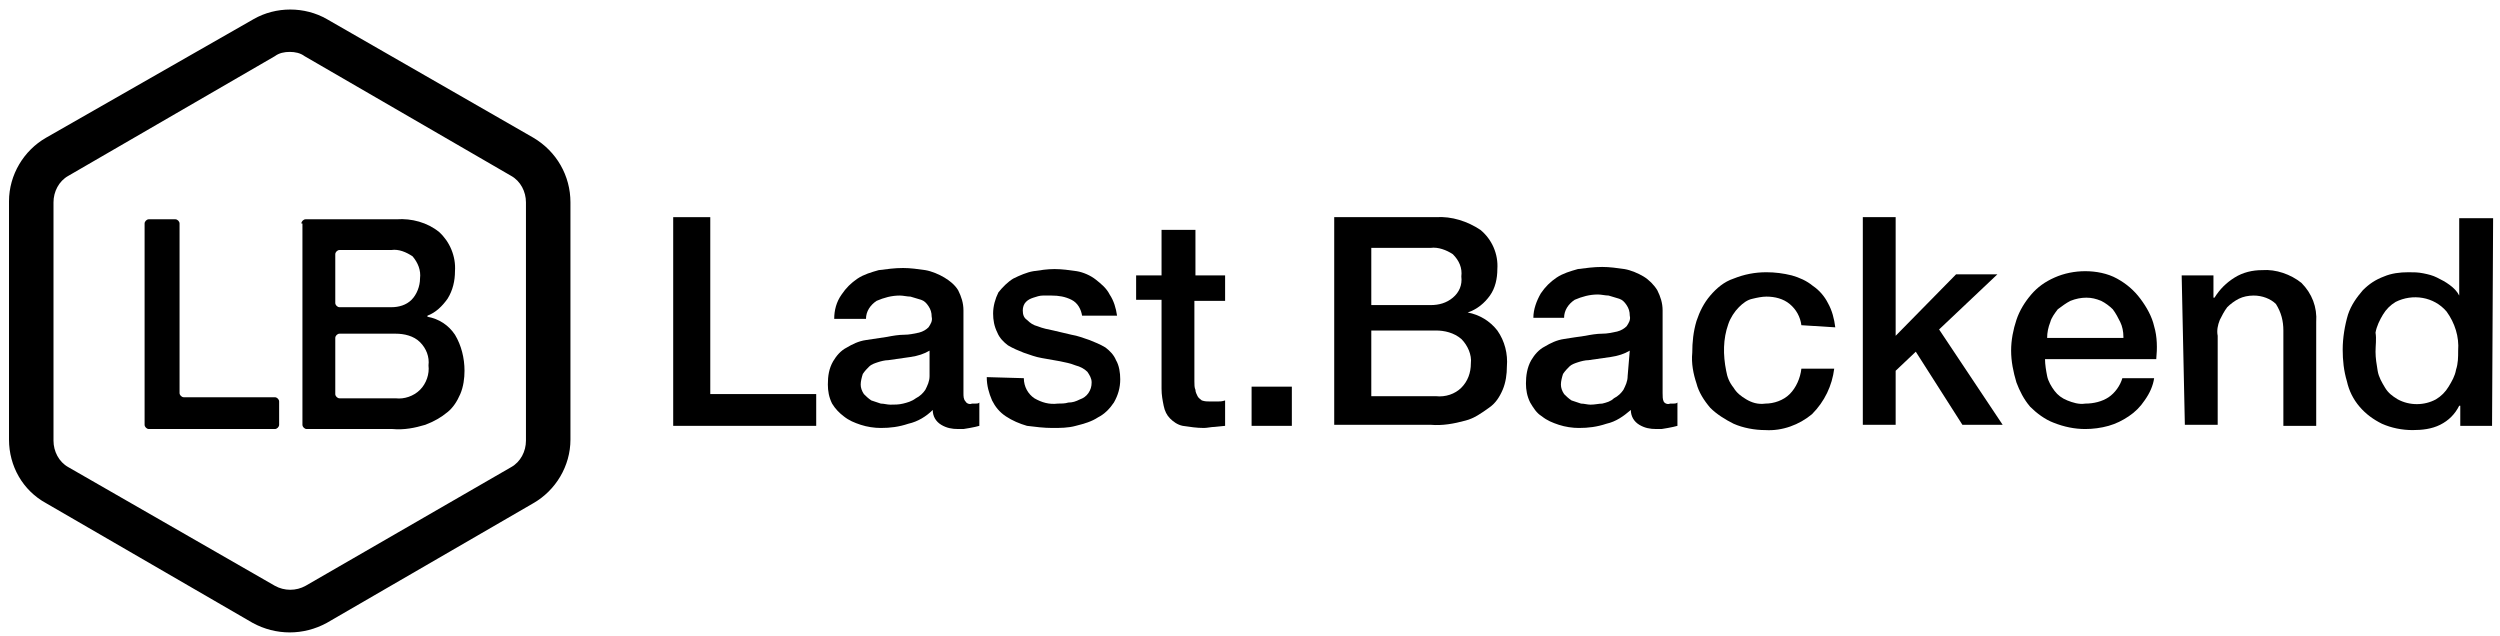 <svg width="236" height="60" viewBox="0 0 236 60" fill="none" xmlns="http://www.w3.org/2000/svg">
<g clip-path="url(#clip0)">
<path d="M63.55 20.5H67.05V37.2H77.05V40.2H63.55V20.5Z" fill="black"/>
<path d="M90.95 37.1C90.95 37.4 90.95 37.7 91.15 37.9C91.25 38.1 91.55 38.2 91.75 38.1H92.05C92.25 38.1 92.35 38.1 92.45 38V40.2L92.05 40.3L91.55 40.4L90.95 40.5H90.45C89.85 40.5 89.35 40.4 88.85 40.1C88.35 39.8 88.05 39.3 88.05 38.7C87.45 39.3 86.65 39.8 85.75 40C84.85 40.3 84.05 40.4 83.15 40.4C82.55 40.4 81.85 40.3 81.25 40.1C80.65 39.9 80.15 39.7 79.65 39.3C79.25 39 78.85 38.6 78.55 38.1C78.25 37.5 78.15 36.9 78.15 36.3C78.15 35.5 78.25 34.8 78.65 34.1C78.95 33.6 79.35 33.1 79.95 32.8C80.45 32.5 81.05 32.2 81.75 32.1C82.45 32 83.05 31.9 83.75 31.8C84.25 31.7 84.85 31.6 85.35 31.6C85.85 31.6 86.25 31.5 86.75 31.4C87.15 31.3 87.45 31.1 87.65 30.9C87.85 30.6 88.05 30.3 87.95 29.9C87.95 29.5 87.85 29.2 87.65 28.9C87.45 28.6 87.25 28.4 86.95 28.3C86.65 28.2 86.25 28.1 85.95 28C85.65 28 85.25 27.9 84.95 27.9C84.15 27.9 83.45 28.1 82.75 28.4C82.15 28.8 81.75 29.4 81.75 30.1H78.75C78.75 29.3 78.95 28.5 79.45 27.8C79.85 27.2 80.35 26.7 80.95 26.3C81.55 25.9 82.25 25.7 82.95 25.5C83.75 25.4 84.45 25.3 85.25 25.3C85.95 25.3 86.65 25.4 87.35 25.5C87.95 25.6 88.65 25.9 89.15 26.2C89.65 26.5 90.15 26.9 90.45 27.4C90.75 28 90.95 28.6 90.95 29.3V37.1ZM87.75 33.1C87.25 33.4 86.65 33.6 85.95 33.7C85.25 33.8 84.55 33.9 83.85 34C83.55 34 83.15 34.1 82.85 34.2C82.55 34.3 82.25 34.4 82.05 34.6C81.85 34.8 81.65 35 81.45 35.3C81.35 35.6 81.25 36 81.25 36.3C81.25 36.6 81.35 36.9 81.55 37.2C81.75 37.4 81.95 37.6 82.25 37.8C82.55 37.9 82.85 38 83.15 38.1C83.45 38.1 83.75 38.2 84.05 38.2C84.45 38.2 84.85 38.2 85.25 38.1C85.65 38 86.05 37.9 86.45 37.6C86.85 37.4 87.15 37.1 87.35 36.8C87.55 36.4 87.75 36 87.75 35.5V33.1Z" fill="black"/>
<path d="M96.65 35.7C96.65 36.5 97.05 37.2 97.65 37.6C98.35 38 99.05 38.2 99.85 38.1C100.15 38.1 100.55 38.1 100.85 38C101.25 38 101.55 37.9 101.95 37.7C102.25 37.6 102.55 37.4 102.75 37.1C102.95 36.8 103.05 36.5 103.05 36.1C103.05 35.7 102.85 35.4 102.65 35.1C102.35 34.8 101.95 34.6 101.55 34.5C101.05 34.3 100.55 34.2 100.05 34.1L98.35 33.8C97.75 33.7 97.25 33.5 96.65 33.3C96.15 33.1 95.65 32.9 95.15 32.6C94.75 32.3 94.35 31.9 94.15 31.4C93.85 30.8 93.75 30.2 93.75 29.6C93.75 28.9 93.95 28.2 94.25 27.6C94.65 27.1 95.15 26.6 95.65 26.3C96.25 26 96.95 25.7 97.55 25.6C98.25 25.5 98.85 25.4 99.55 25.4C100.25 25.4 100.95 25.5 101.65 25.6C102.25 25.7 102.95 26 103.45 26.4C103.95 26.8 104.45 27.2 104.75 27.8C105.15 28.4 105.35 29.1 105.45 29.8H102.15C102.05 29.2 101.75 28.6 101.15 28.3C100.55 28 99.95 27.9 99.25 27.9C99.05 27.9 98.75 27.9 98.45 27.9C98.15 27.9 97.85 28 97.55 28.1C97.25 28.2 97.05 28.3 96.85 28.5C96.65 28.7 96.55 29 96.55 29.3C96.55 29.7 96.65 30 96.95 30.2C97.25 30.5 97.55 30.7 97.95 30.8C98.45 31 98.95 31.1 99.45 31.2L101.15 31.6C101.75 31.7 102.25 31.9 102.85 32.1C103.35 32.3 103.85 32.5 104.35 32.8C104.75 33.1 105.15 33.5 105.35 34C105.65 34.5 105.75 35.2 105.75 35.8C105.75 36.6 105.55 37.3 105.15 38C104.75 38.6 104.25 39.1 103.65 39.4C103.05 39.8 102.35 40 101.55 40.2C100.85 40.4 100.05 40.4 99.35 40.4C98.55 40.4 97.75 40.3 96.95 40.2C96.25 40 95.55 39.7 94.95 39.3C94.35 38.9 93.95 38.4 93.65 37.8C93.35 37.1 93.15 36.4 93.15 35.6L96.65 35.7Z" fill="black"/>
<path d="M107.25 26H109.65V21.7H112.85V26H115.65V28.4H112.75V36C112.75 36.3 112.75 36.6 112.85 36.8C112.85 37 112.95 37.2 113.05 37.4C113.15 37.6 113.35 37.7 113.45 37.8C113.75 37.9 113.95 37.9 114.25 37.9H114.95C115.15 37.9 115.35 37.9 115.65 37.8V40.2L114.65 40.3C114.35 40.3 113.95 40.4 113.65 40.4C112.95 40.4 112.35 40.3 111.65 40.2C111.15 40.1 110.75 39.8 110.45 39.5C110.15 39.2 109.95 38.8 109.85 38.3C109.75 37.8 109.65 37.3 109.65 36.7V28.3H107.25V26Z" fill="black"/>
<path d="M118.15 36.5H121.95V40.2H118.15V36.5Z" fill="black"/>
<path d="M125.95 20.5H135.55C137.05 20.4 138.55 20.9 139.75 21.7C140.85 22.6 141.45 24 141.35 25.4C141.35 26.3 141.15 27.2 140.65 27.9C140.15 28.6 139.45 29.2 138.55 29.5C139.65 29.7 140.65 30.3 141.35 31.2C142.05 32.2 142.35 33.4 142.25 34.6C142.25 35.3 142.15 36.1 141.85 36.8C141.55 37.5 141.15 38.1 140.55 38.5C139.85 39 139.15 39.5 138.35 39.7C137.25 40 136.15 40.2 135.05 40.1H125.95V20.5ZM129.45 28.8H135.05C135.85 28.8 136.55 28.6 137.15 28.1C137.75 27.6 138.05 26.9 137.95 26.1C138.05 25.3 137.75 24.6 137.15 24C136.55 23.6 135.75 23.3 135.05 23.4H129.45V28.8ZM129.45 37.4H135.55C136.45 37.5 137.35 37.2 137.95 36.6C138.55 36 138.85 35.2 138.85 34.3C138.95 33.5 138.55 32.6 137.95 32C137.25 31.4 136.35 31.2 135.55 31.2H129.45V37.4Z" fill="black"/>
<path d="M156.95 37.1C156.95 37.4 156.95 37.7 157.05 37.9C157.15 38.1 157.45 38.2 157.65 38.1H157.95C158.05 38.1 158.25 38.1 158.35 38V40.2L157.95 40.3L157.45 40.4L156.85 40.5H156.35C155.75 40.5 155.25 40.4 154.75 40.1C154.25 39.8 153.95 39.3 153.95 38.7C153.25 39.3 152.55 39.8 151.65 40C150.75 40.3 149.95 40.4 149.05 40.4C148.45 40.4 147.75 40.3 147.15 40.1C146.55 39.9 146.05 39.7 145.55 39.3C145.05 39 144.75 38.5 144.45 38C144.15 37.4 144.05 36.8 144.05 36.2C144.05 35.5 144.15 34.7 144.55 34C144.85 33.5 145.25 33 145.85 32.7C146.35 32.4 146.95 32.1 147.65 32C148.25 31.9 148.95 31.8 149.65 31.7C150.15 31.6 150.75 31.5 151.25 31.5C151.75 31.5 152.15 31.4 152.65 31.3C153.05 31.2 153.35 31 153.55 30.8C153.75 30.5 153.95 30.2 153.85 29.8C153.85 29.4 153.75 29.1 153.55 28.8C153.35 28.5 153.15 28.3 152.85 28.2C152.55 28.1 152.15 28 151.85 27.9C151.55 27.9 151.15 27.8 150.85 27.8C150.05 27.8 149.35 28 148.65 28.3C148.05 28.7 147.65 29.3 147.65 30H144.75C144.75 29.2 145.05 28.4 145.45 27.7C145.85 27.1 146.35 26.6 146.95 26.2C147.55 25.8 148.25 25.6 148.95 25.4C149.75 25.3 150.45 25.2 151.25 25.2C151.95 25.2 152.65 25.3 153.35 25.4C153.95 25.5 154.65 25.8 155.15 26.1C155.65 26.4 156.15 26.9 156.45 27.4C156.75 28 156.95 28.6 156.95 29.3V37.1ZM153.85 33.1C153.35 33.4 152.75 33.6 152.05 33.7C151.35 33.8 150.65 33.9 149.95 34C149.65 34 149.25 34.1 148.95 34.2C148.65 34.3 148.35 34.4 148.15 34.6C147.95 34.8 147.75 35 147.55 35.3C147.45 35.6 147.35 36 147.35 36.3C147.35 36.6 147.45 36.9 147.65 37.2C147.85 37.4 148.05 37.6 148.35 37.8C148.65 37.9 148.95 38 149.25 38.1C149.55 38.1 149.85 38.2 150.15 38.2C150.55 38.2 150.95 38.1 151.25 38.1C151.65 38 152.05 37.9 152.35 37.6C152.75 37.4 153.05 37.1 153.25 36.8C153.45 36.4 153.65 36 153.65 35.5L153.85 33.1Z" fill="black"/>
<path d="M170.05 30.7C169.95 29.9 169.55 29.2 168.95 28.7C168.35 28.2 167.55 28 166.75 28C166.35 28 165.85 28.1 165.45 28.2C164.95 28.3 164.55 28.6 164.15 29C163.75 29.4 163.35 30 163.15 30.6C162.65 32 162.65 33.5 162.95 35C163.05 35.6 163.25 36.1 163.65 36.6C163.95 37.1 164.35 37.4 164.85 37.7C165.35 38 165.95 38.2 166.65 38.1C167.45 38.1 168.35 37.8 168.95 37.2C169.55 36.6 169.95 35.7 170.05 34.8H173.15C172.95 36.4 172.25 37.9 171.05 39.1C169.85 40.1 168.25 40.7 166.65 40.6C165.65 40.6 164.55 40.4 163.65 40C162.85 39.6 162.05 39.1 161.45 38.5C160.85 37.8 160.35 37 160.15 36.2C159.85 35.3 159.65 34.3 159.75 33.3C159.75 32.3 159.85 31.3 160.15 30.3C160.45 29.4 160.85 28.6 161.45 27.9C162.05 27.2 162.75 26.6 163.65 26.3C164.65 25.9 165.65 25.7 166.75 25.7C167.55 25.7 168.35 25.8 169.15 26C169.85 26.2 170.55 26.5 171.15 27C171.75 27.4 172.25 28 172.55 28.6C172.95 29.3 173.15 30.1 173.25 30.9L170.05 30.7Z" fill="black"/>
<path d="M175.85 20.5H178.95V31.7L184.65 25.9H188.55L183.05 31.1L189.05 40.1H185.25L180.85 33.2L178.95 35V40.1H175.85V20.5Z" fill="black"/>
<path d="M193.05 33.9C193.05 34.4 193.15 35 193.25 35.5C193.35 36 193.65 36.5 193.95 36.9C194.25 37.3 194.65 37.6 195.15 37.8C195.65 38 196.25 38.2 196.85 38.1C197.65 38.1 198.45 37.9 199.05 37.5C199.65 37.1 200.15 36.4 200.35 35.7H203.35C203.25 36.4 202.95 37.1 202.45 37.8C202.05 38.4 201.55 38.9 200.95 39.3C200.35 39.7 199.75 40 199.05 40.2C198.35 40.4 197.55 40.5 196.85 40.5C195.85 40.5 194.85 40.3 193.85 39.9C193.05 39.6 192.25 39 191.65 38.4C191.05 37.7 190.65 36.9 190.35 36.1C190.05 35.1 189.85 34.1 189.85 33.1C189.85 32.1 190.05 31.1 190.35 30.2C190.65 29.3 191.15 28.5 191.75 27.8C192.35 27.1 193.05 26.6 193.95 26.2C194.85 25.8 195.85 25.6 196.85 25.6C197.85 25.6 198.95 25.8 199.85 26.3C200.75 26.8 201.45 27.4 202.05 28.2C202.65 29 203.15 29.9 203.35 30.8C203.65 31.8 203.65 32.9 203.55 33.9H193.05ZM200.45 31.8C200.45 31.3 200.35 30.8 200.15 30.4C199.95 30 199.75 29.6 199.45 29.2C199.15 28.9 198.75 28.6 198.35 28.4C197.85 28.2 197.45 28.1 196.95 28.1C196.45 28.1 195.95 28.2 195.45 28.4C195.05 28.6 194.65 28.9 194.25 29.2C193.95 29.6 193.65 30 193.55 30.4C193.35 30.9 193.25 31.4 193.25 31.9H200.45V31.8Z" fill="black"/>
<path d="M205.95 26H208.95V28.1H209.05C209.55 27.3 210.15 26.7 210.95 26.2C211.75 25.7 212.65 25.5 213.55 25.5C214.85 25.4 216.25 25.9 217.25 26.7C218.25 27.7 218.75 29 218.65 30.4V40.2H215.55V31.2C215.55 30.3 215.35 29.5 214.85 28.7C214.35 28.2 213.55 27.9 212.75 27.9C212.25 27.9 211.75 28 211.35 28.2C210.95 28.4 210.55 28.7 210.25 29C209.95 29.4 209.75 29.8 209.55 30.2C209.35 30.7 209.25 31.2 209.35 31.7V40.1H206.25L205.95 26Z" fill="black"/>
<path d="M235.25 40.2H232.25V38.3H232.15C231.75 39.1 231.15 39.7 230.35 40.1C229.55 40.5 228.65 40.6 227.75 40.6C226.75 40.6 225.75 40.4 224.85 40C224.05 39.6 223.35 39.1 222.75 38.4C222.15 37.7 221.75 36.9 221.55 36C221.25 35 221.15 34 221.15 33C221.15 31.9 221.35 30.7 221.65 29.7C221.95 28.8 222.45 28.1 223.05 27.4C223.65 26.8 224.25 26.4 225.05 26.1C225.75 25.8 226.55 25.7 227.35 25.7C227.85 25.7 228.25 25.7 228.75 25.8C229.25 25.9 229.65 26 230.05 26.2C230.45 26.4 230.85 26.6 231.25 26.9C231.65 27.2 231.95 27.5 232.15 27.9V20.6H235.35L235.25 40.2ZM224.25 33.2C224.25 33.8 224.35 34.4 224.45 35C224.55 35.6 224.85 36.1 225.15 36.6C225.45 37.1 225.85 37.4 226.35 37.7C227.45 38.3 228.85 38.3 229.95 37.7C230.45 37.4 230.85 37 231.15 36.5C231.45 36 231.75 35.5 231.85 34.9C232.05 34.3 232.05 33.7 232.05 33.1C232.15 31.8 231.75 30.5 230.95 29.4C229.75 28 227.75 27.7 226.15 28.5C225.65 28.8 225.25 29.2 224.95 29.7C224.65 30.2 224.35 30.8 224.25 31.4C224.35 32 224.25 32.6 224.25 33.2Z" fill="black"/>
<path d="M50.35 13L30.85 1.8C28.75 0.6 26.05 0.6 23.95 1.8L4.35 13C2.25 14.2 0.85 16.5 0.85 19V41.5C0.85 44 2.15 46.3 4.35 47.5L23.85 58.8C24.95 59.4 26.15 59.7 27.35 59.7C28.55 59.7 29.75 59.4 30.85 58.8L50.35 47.5C52.45 46.3 53.85 44 53.85 41.5V19.1C53.85 16.6 52.55 14.3 50.35 13ZM25.95 55.3L6.45 44.1C5.55 43.6 5.05 42.6 5.05 41.6V19.1C5.05 18.1 5.55 17.1 6.45 16.6L25.95 5.3C26.35 5 26.85 4.9 27.35 4.9C27.85 4.9 28.35 5 28.75 5.3L48.25 16.6C49.15 17.1 49.65 18.1 49.65 19.1V41.6C49.65 42.6 49.15 43.6 48.25 44.1L28.85 55.3C27.95 55.8 26.85 55.8 25.95 55.3Z" fill="black"/>
<path d="M14.05 20.7H16.55C16.75 20.7 16.95 20.9 16.95 21.1V37.1C16.95 37.3 17.15 37.5 17.35 37.5H25.95C26.15 37.5 26.35 37.7 26.35 37.9V40.1C26.35 40.3 26.15 40.5 25.95 40.5H14.05C13.85 40.5 13.65 40.3 13.65 40.1V21.1C13.65 20.9 13.85 20.7 14.05 20.7Z" fill="black"/>
<path d="M28.45 21.1C28.45 20.9 28.65 20.7 28.85 20.7H37.45C38.85 20.6 40.35 21 41.45 21.9C42.45 22.8 43.05 24.2 42.95 25.6C42.95 26.5 42.75 27.4 42.25 28.2C41.75 28.9 41.15 29.5 40.35 29.8V29.9C41.45 30.1 42.35 30.7 42.95 31.6C43.55 32.6 43.85 33.8 43.85 35C43.85 35.7 43.75 36.5 43.45 37.2C43.15 37.9 42.75 38.5 42.25 38.9C41.65 39.4 40.95 39.8 40.15 40.1C39.15 40.4 38.15 40.6 37.05 40.5H28.95C28.75 40.5 28.55 40.3 28.55 40.1V21.1H28.45ZM31.65 28.6C31.65 28.8 31.85 29 32.05 29H36.95C37.65 29 38.35 28.8 38.85 28.3C39.35 27.8 39.65 27 39.65 26.3C39.75 25.5 39.45 24.8 38.95 24.2C38.35 23.8 37.65 23.5 36.95 23.6H32.05C31.85 23.6 31.65 23.8 31.65 24V28.6ZM31.65 37.2C31.65 37.4 31.85 37.6 32.05 37.6H37.35C38.15 37.7 39.05 37.4 39.65 36.8C40.25 36.2 40.55 35.3 40.45 34.5C40.55 33.7 40.25 32.9 39.65 32.3C39.05 31.7 38.15 31.5 37.35 31.5H32.05C31.85 31.5 31.65 31.7 31.65 31.9V37.2Z" fill="black"/>
</g>
<defs>
<clipPath id="clip0">
<rect width="235" height="60" fill="white" transform="translate(0.75)"/>
</clipPath>
</defs>
</svg>
